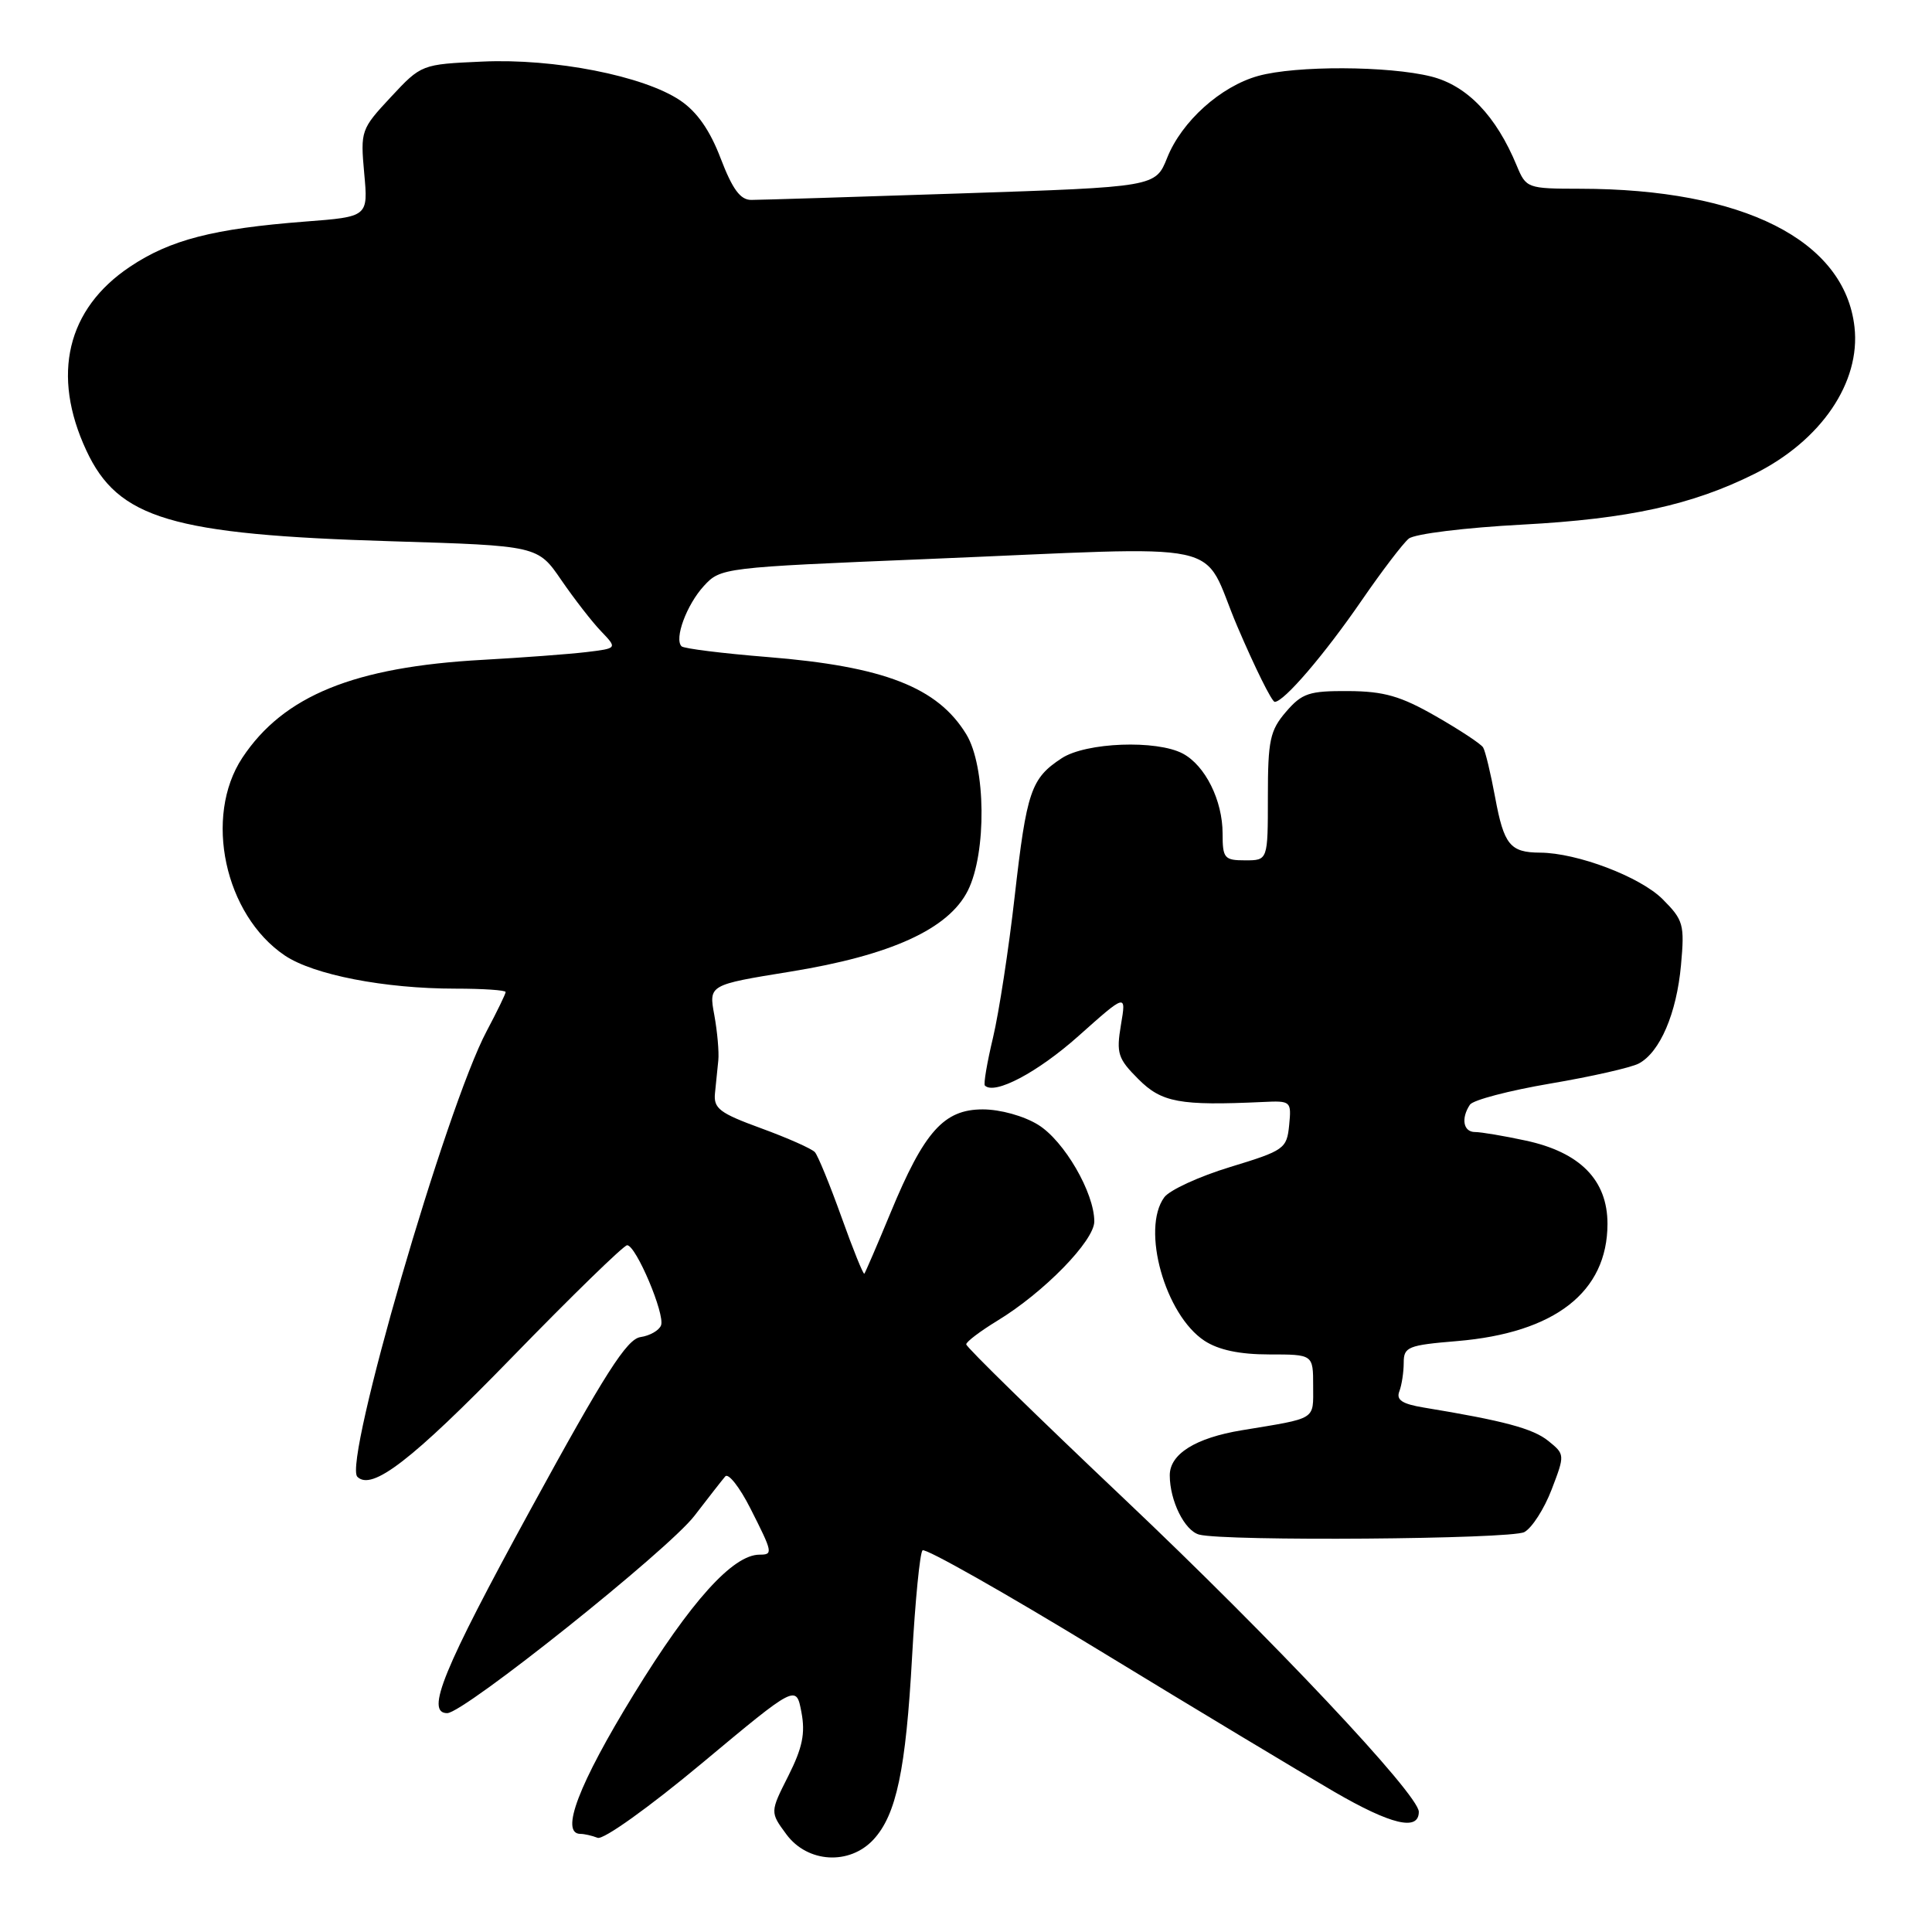 <?xml version="1.0" encoding="UTF-8" standalone="no"?>
<!DOCTYPE svg PUBLIC "-//W3C//DTD SVG 1.1//EN" "http://www.w3.org/Graphics/SVG/1.1/DTD/svg11.dtd" >
<svg xmlns="http://www.w3.org/2000/svg" xmlns:xlink="http://www.w3.org/1999/xlink" version="1.1" viewBox="0 0 256 256">
 <g >
 <path fill="currentColor"
d=" M 115.74 243.75 C 118.77 240.47 120.03 234.53 120.86 219.45 C 121.27 212.09 121.89 205.78 122.24 205.43 C 122.59 205.08 133.14 211.05 145.69 218.70 C 158.23 226.35 172.22 234.76 176.76 237.40 C 184.32 241.79 188.00 242.67 188.00 240.07 C 188.00 237.80 168.61 217.20 148.99 198.63 C 137.45 187.70 128.01 178.48 128.03 178.13 C 128.04 177.78 129.90 176.38 132.16 175.00 C 138.33 171.25 145.00 164.41 145.00 161.85 C 145.00 158.04 141.01 151.17 137.56 149.04 C 135.67 147.87 132.54 147.00 130.22 147.00 C 125.07 147.00 122.46 149.92 118.01 160.68 C 116.23 164.98 114.66 168.62 114.53 168.77 C 114.39 168.92 113.03 165.55 111.50 161.27 C 109.97 157.00 108.38 153.12 107.98 152.67 C 107.57 152.21 104.37 150.79 100.87 149.51 C 95.34 147.49 94.53 146.88 94.74 144.84 C 94.87 143.55 95.07 141.60 95.18 140.50 C 95.29 139.40 95.05 136.70 94.65 134.50 C 93.91 130.50 93.91 130.50 104.71 128.75 C 118.05 126.59 125.70 123.10 128.25 118.00 C 130.75 112.99 130.64 101.56 128.04 97.30 C 124.24 91.07 117.14 88.30 101.71 87.06 C 95.74 86.58 90.61 85.94 90.31 85.64 C 89.31 84.65 90.98 80.14 93.26 77.65 C 95.48 75.23 95.79 75.19 122.50 74.09 C 164.05 72.38 158.95 71.28 163.95 83.00 C 166.30 88.50 168.53 93.00 168.91 93.00 C 170.13 93.00 175.51 86.72 180.47 79.50 C 183.12 75.65 185.91 71.99 186.67 71.37 C 187.44 70.74 194.18 69.91 201.78 69.51 C 215.76 68.76 224.23 66.91 232.50 62.78 C 241.31 58.38 246.56 50.67 245.73 43.33 C 244.44 31.82 230.97 25.03 209.37 25.01 C 202.37 25.00 202.22 24.94 200.98 21.96 C 198.25 15.35 194.40 11.34 189.65 10.14 C 183.98 8.72 171.73 8.67 166.72 10.06 C 161.75 11.44 156.58 16.08 154.66 20.90 C 153.11 24.77 153.11 24.77 127.30 25.63 C 113.11 26.10 100.62 26.49 99.55 26.49 C 98.10 26.50 97.06 25.08 95.50 21.01 C 94.08 17.27 92.36 14.81 90.13 13.31 C 85.30 10.05 73.44 7.72 63.90 8.16 C 55.85 8.52 55.83 8.53 51.79 12.86 C 47.83 17.11 47.75 17.33 48.26 22.96 C 48.79 28.72 48.79 28.72 40.43 29.36 C 28.28 30.30 22.57 31.77 17.23 35.34 C 8.86 40.93 6.78 49.69 11.44 59.69 C 15.65 68.74 22.72 70.84 51.88 71.72 C 71.26 72.31 71.26 72.31 74.38 76.87 C 76.10 79.37 78.47 82.43 79.66 83.66 C 81.81 85.91 81.81 85.91 77.66 86.41 C 75.37 86.68 69.22 87.14 64.00 87.43 C 46.93 88.36 37.56 92.18 32.11 100.41 C 26.96 108.21 29.76 121.23 37.74 126.61 C 41.55 129.17 50.95 131.00 60.33 131.00 C 64.00 131.00 67.00 131.20 67.00 131.45 C 67.00 131.69 65.87 134.02 64.49 136.62 C 59.12 146.71 45.46 193.79 47.35 195.68 C 49.26 197.59 54.55 193.52 67.74 179.96 C 75.74 171.73 82.65 165.00 83.10 165.00 C 84.27 165.00 88.15 174.17 87.59 175.62 C 87.33 176.29 86.11 176.99 84.87 177.17 C 83.06 177.43 80.15 181.99 70.31 200.00 C 58.68 221.28 56.34 227.00 59.26 227.00 C 61.46 227.00 88.52 205.40 92.01 200.86 C 93.85 198.46 95.69 196.11 96.10 195.63 C 96.51 195.15 98.00 197.05 99.42 199.85 C 102.40 205.73 102.46 206.00 100.65 206.00 C 97.11 206.00 91.53 212.19 83.98 224.50 C 76.67 236.41 74.16 243.00 76.92 243.00 C 77.42 243.00 78.45 243.23 79.19 243.52 C 79.95 243.81 85.98 239.50 93.02 233.63 C 105.50 223.22 105.50 223.22 106.19 226.86 C 106.73 229.68 106.33 231.59 104.46 235.31 C 102.03 240.12 102.03 240.12 104.20 243.06 C 107.00 246.85 112.56 247.18 115.74 243.75 Z  M 201.98 203.01 C 202.99 202.47 204.62 199.93 205.60 197.37 C 207.37 192.75 207.36 192.71 205.16 190.93 C 203.13 189.29 199.30 188.26 188.67 186.51 C 185.78 186.03 184.98 185.50 185.42 184.36 C 185.74 183.52 186.00 181.81 186.00 180.56 C 186.00 178.47 186.56 178.24 193.08 177.70 C 206.04 176.61 212.99 171.20 213.00 162.17 C 213.00 156.37 209.38 152.68 202.15 151.13 C 199.27 150.51 196.25 150.00 195.45 150.00 C 193.90 150.00 193.56 148.21 194.77 146.38 C 195.17 145.76 199.96 144.51 205.41 143.58 C 210.85 142.66 216.14 141.46 217.15 140.92 C 219.96 139.42 222.16 134.28 222.74 127.89 C 223.23 122.49 223.07 121.92 220.30 119.14 C 217.33 116.18 209.00 113.01 204.07 112.98 C 200.10 112.96 199.28 111.95 198.12 105.69 C 197.53 102.50 196.81 99.50 196.52 99.04 C 196.24 98.57 193.41 96.71 190.25 94.90 C 185.59 92.23 183.39 91.60 178.65 91.57 C 173.46 91.54 172.53 91.85 170.40 94.32 C 168.28 96.79 168.00 98.09 168.00 105.56 C 168.00 114.00 168.00 114.00 165.00 114.00 C 162.23 114.00 162.00 113.73 162.00 110.45 C 162.00 106.07 159.71 101.45 156.74 99.86 C 153.27 98.01 143.90 98.36 140.68 100.47 C 136.61 103.14 136.04 104.81 134.45 118.78 C 133.66 125.78 132.36 134.20 131.58 137.49 C 130.79 140.79 130.31 143.64 130.50 143.84 C 131.78 145.12 137.48 142.11 142.89 137.29 C 149.24 131.63 149.24 131.63 148.53 135.80 C 147.90 139.58 148.12 140.27 150.84 142.99 C 153.93 146.09 156.33 146.53 167.32 146.02 C 171.06 145.84 171.13 145.90 170.82 149.09 C 170.51 152.21 170.18 152.45 163.02 154.63 C 158.91 155.88 154.97 157.69 154.27 158.65 C 151.19 162.86 154.38 174.23 159.60 177.66 C 161.47 178.88 164.25 179.47 168.18 179.47 C 174.00 179.47 174.00 179.47 174.00 183.65 C 174.00 188.23 174.58 187.86 164.53 189.52 C 158.42 190.53 155.00 192.66 155.00 195.48 C 155.00 198.85 156.96 202.82 158.89 203.34 C 162.30 204.25 200.20 203.96 201.98 203.01 Z "/>
</g>
</svg>